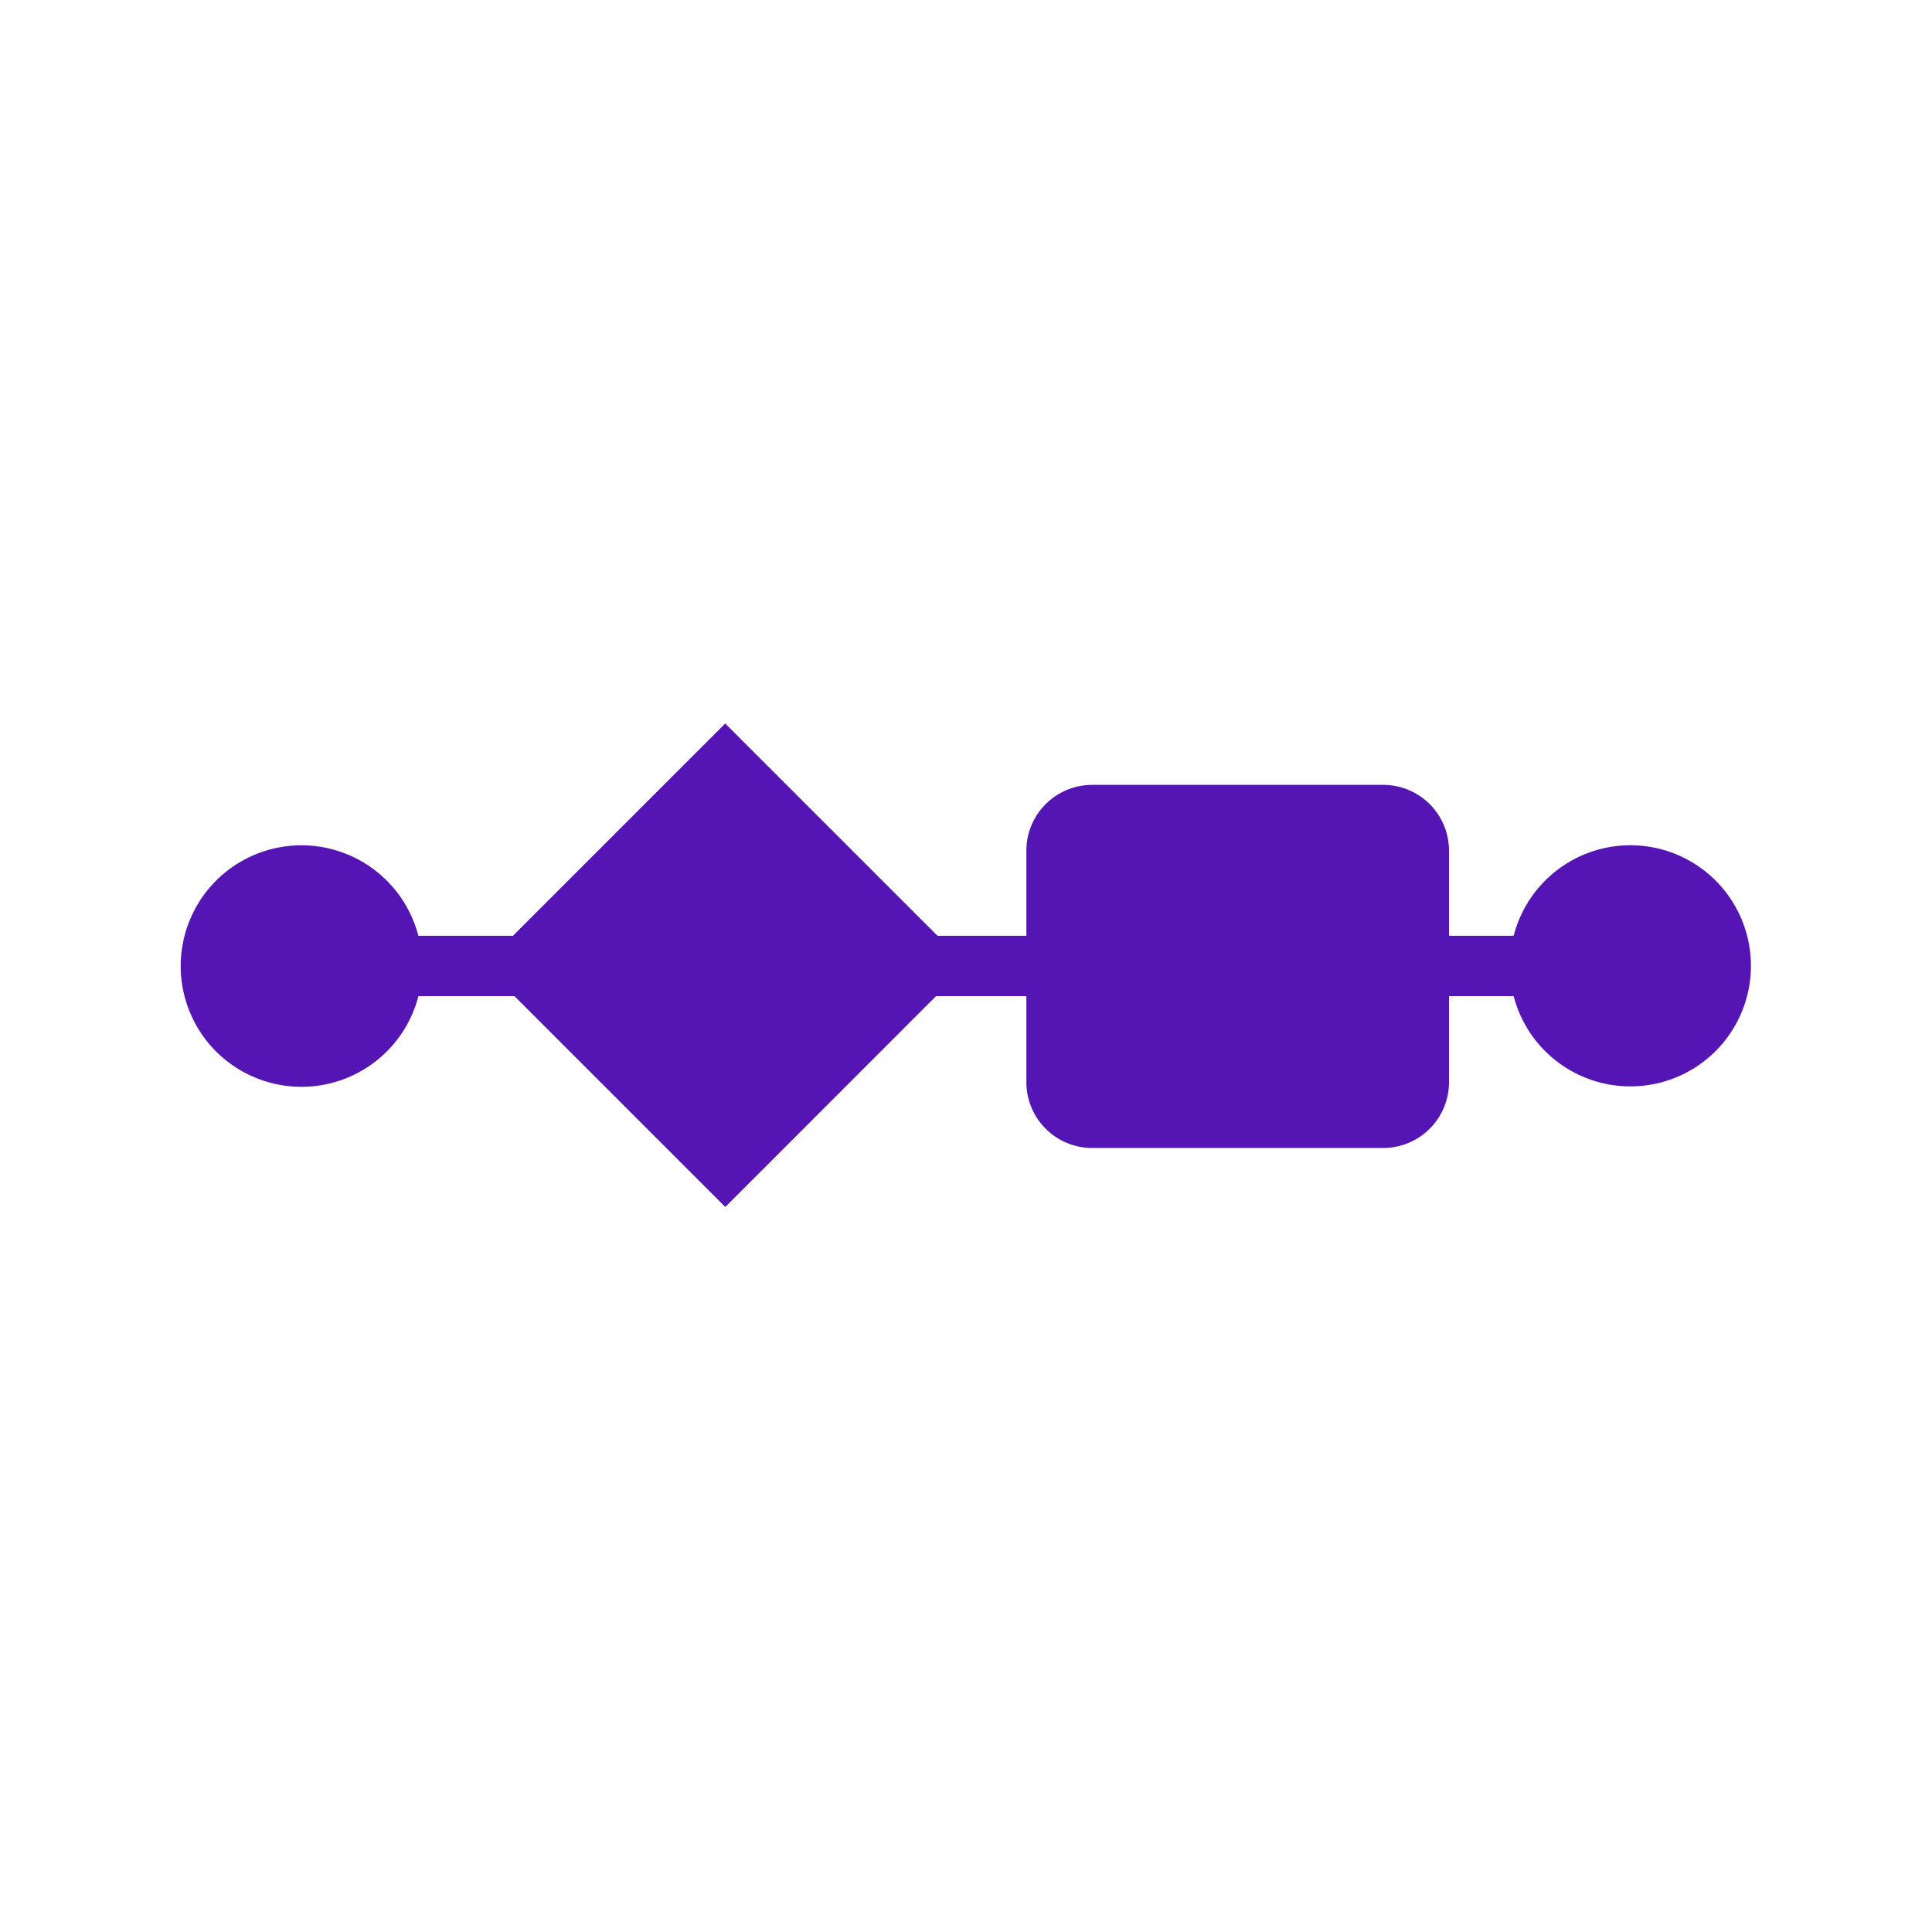 <svg id="Icons" xmlns="http://www.w3.org/2000/svg" viewBox="0 0 32 32"><defs><style>.cls-1{fill:#5514b4;}</style></defs><path class="cls-1" d="M27,14a1.998,1.998,0,0,0-1.929,1.499H24V14.089a1.09,1.09,0,0,0-1.089-1.089h-4.822A1.09,1.09,0,0,0,17,14.089V15.499H15.527l-.219-.219L12.719,12.691l-.707-.707-.707.707L8.716,15.28,8.497,15.499H6.929a2,2,0,1,0,.001,1h1.591l.196.196,2.589,2.589.707.707.707-.707L15.308,16.695l.196-.196H17v1.426a1.09,1.09,0,0,0,1.089,1.089h4.822A1.09,1.09,0,0,0,24,17.925V16.499h1.071A1.997,1.997,0,1,0,27,14Z"/></svg>